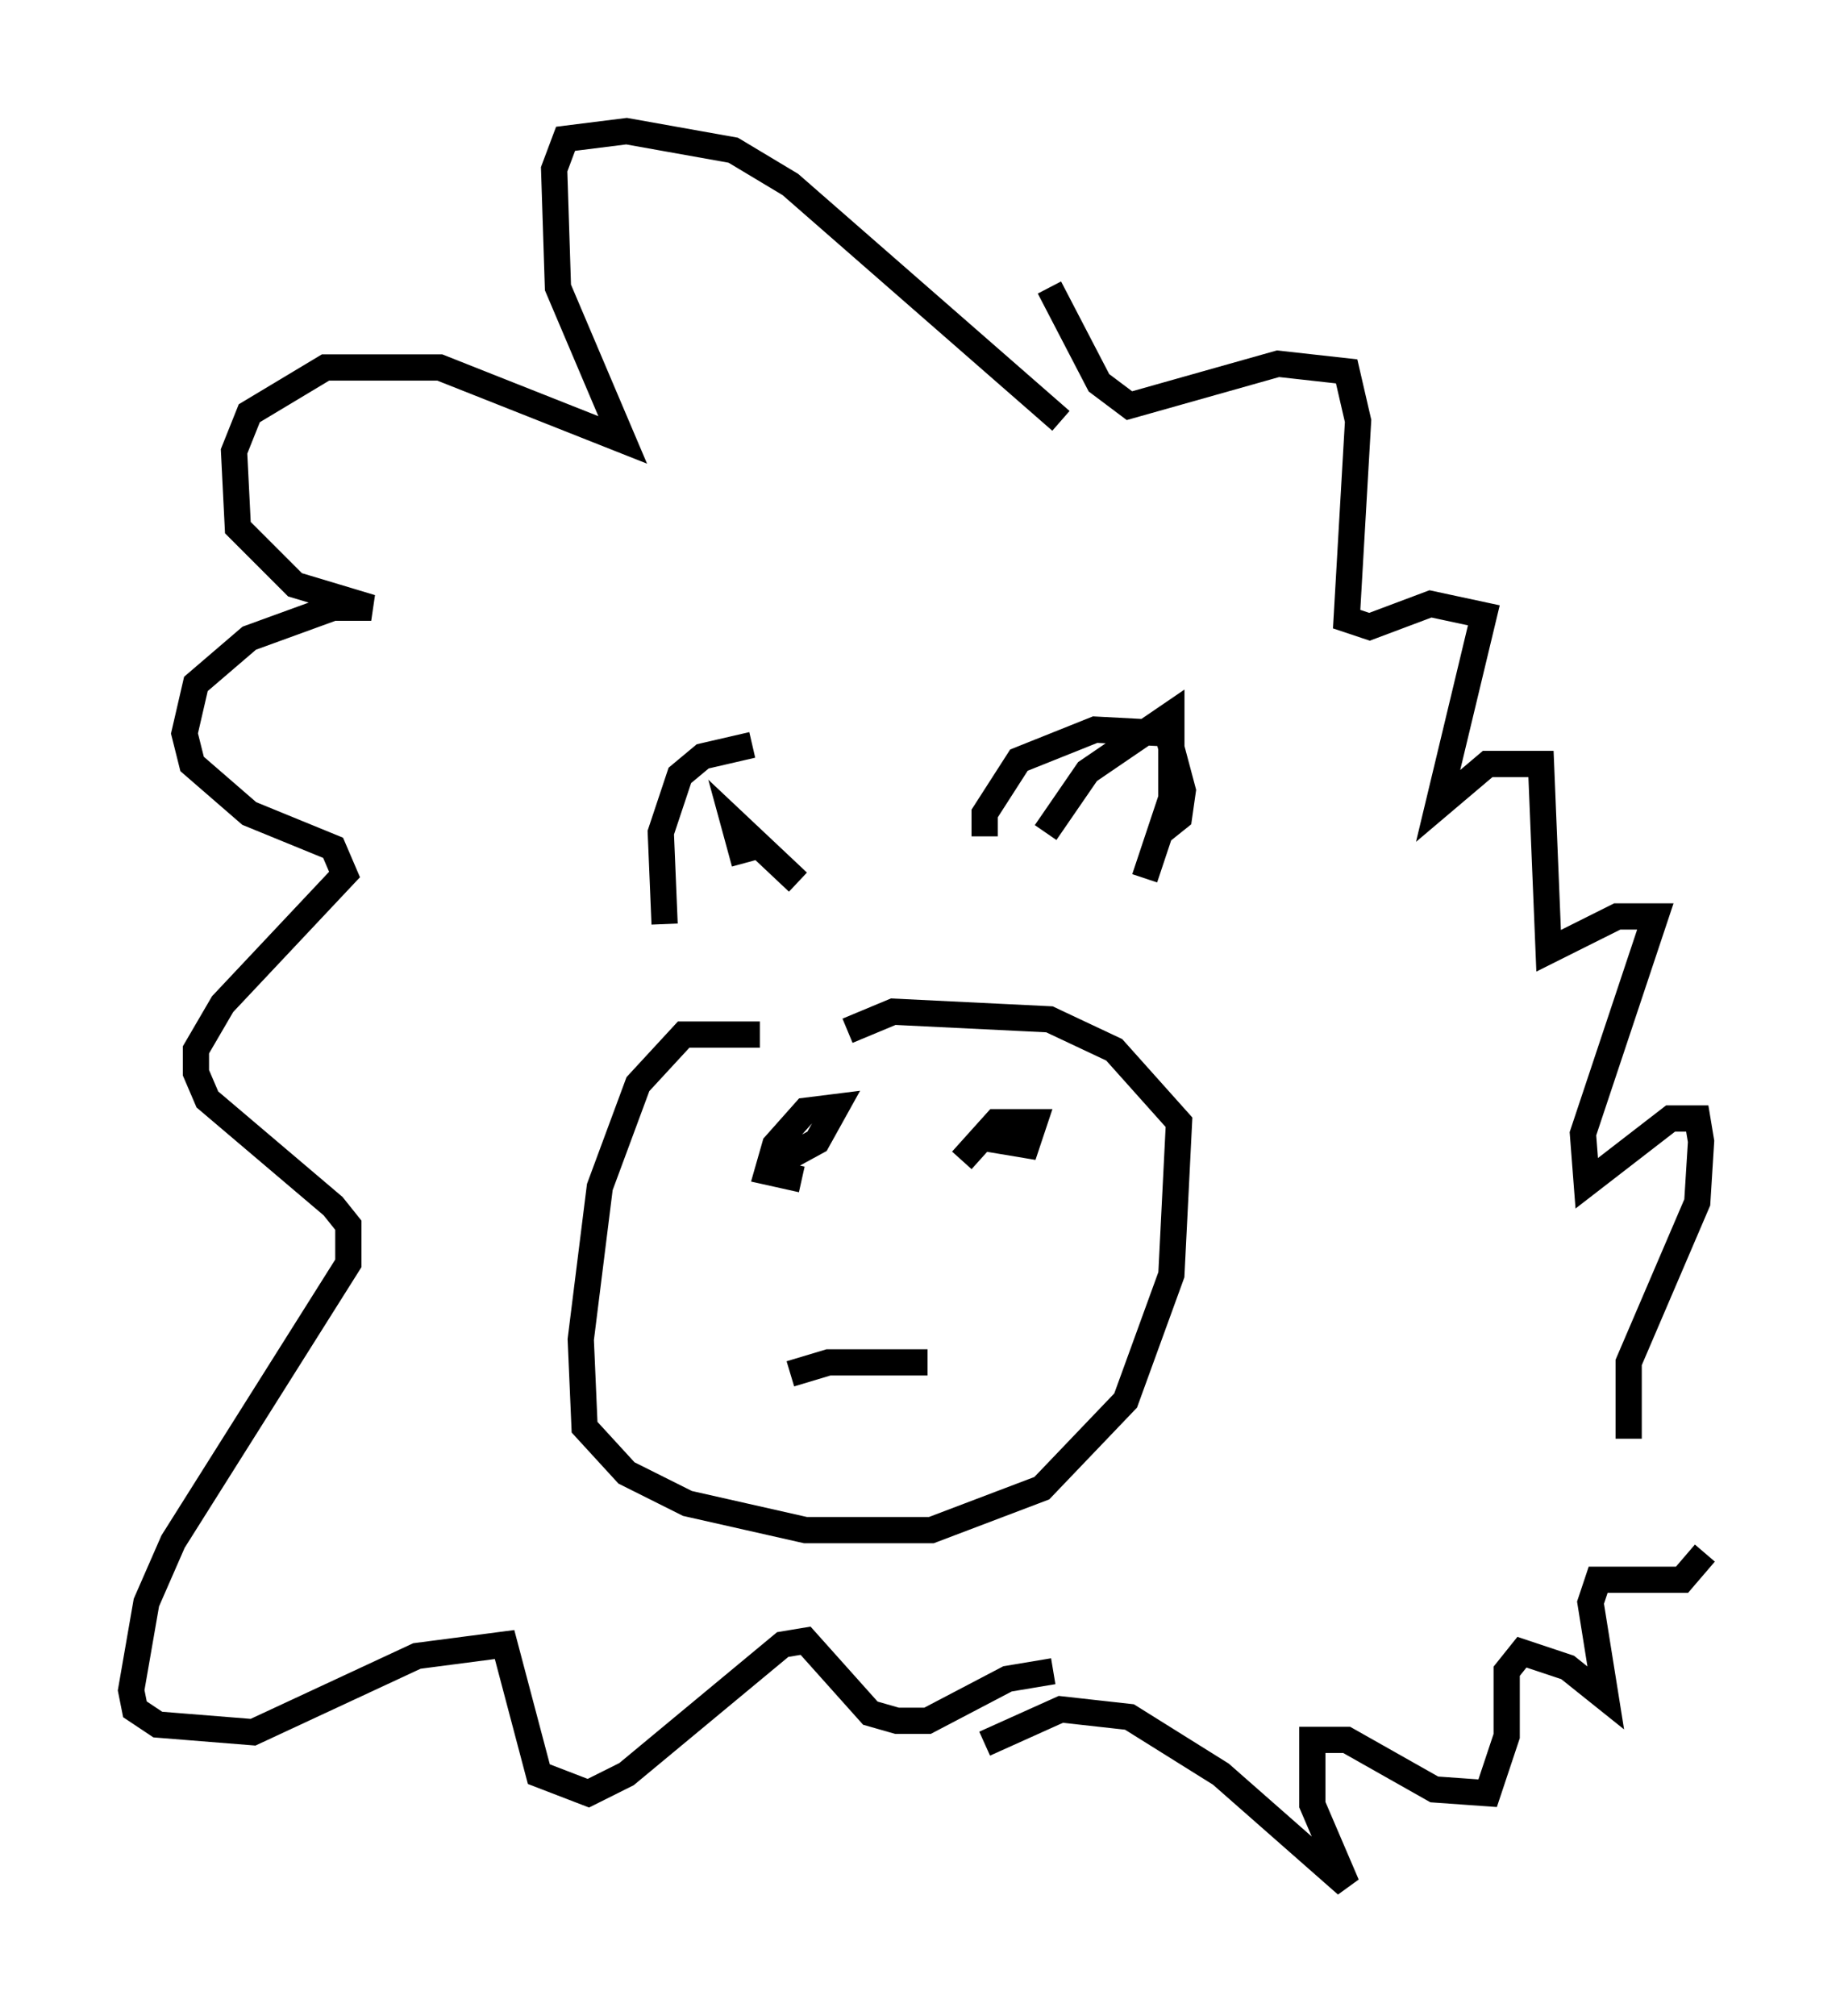 <?xml version="1.0" encoding="utf-8" ?>
<svg baseProfile="full" height="76.816" version="1.1" width="69.989" xmlns="http://www.w3.org/2000/svg" xmlns:ev="http://www.w3.org/2001/xml-events" xmlns:xlink="http://www.w3.org/1999/xlink"><defs /><rect fill="white" height="76.816" width="69.989" x="0" y="0" /><path d="M30.564, 28.966 m-1.888, -0.581 l-1.888, 0.436 -0.872, 0.726 l-0.726, 2.179 0.145, 3.486 m3.05, -2.324 l-0.436, -1.598 2.469, 2.324 m7.117, -1.743 l0.0, -0.872 1.307, -2.034 l2.905, -1.162 2.76, 0.145 l0.581, 2.179 -0.145, 1.017 l-0.726, 0.581 m-4.358, 0.0 l1.598, -2.324 3.196, -2.179 l0.0, 3.196 -1.017, 3.05 m-14.67, 5.955 l-2.905, 0.0 -1.743, 1.888 l-1.453, 3.922 -0.726, 5.81 l0.145, 3.341 1.598, 1.743 l2.324, 1.162 4.503, 1.017 l4.793, 0.0 4.212, -1.598 l3.196, -3.341 1.743, -4.793 l0.291, -5.81 -2.469, -2.76 l-2.469, -1.162 -5.955, -0.291 l-1.743, 0.726 m-2.76, 5.084 l1.598, -0.872 0.726, -1.307 l-1.162, 0.145 -1.162, 1.307 l-0.291, 1.017 1.307, 0.291 m6.827, -1.598 l1.743, 0.291 0.291, -0.872 l-1.453, 0.0 -1.307, 1.453 m-6.536, 8.134 l1.453, -0.436 3.777, 0.0 m5.084, -35.877 l-10.313, -9.006 -2.179, -1.307 l-4.067, -0.726 -2.324, 0.291 l-0.436, 1.162 0.145, 4.503 l2.469, 5.81 -6.972, -2.76 l-4.358, 0.0 -2.905, 1.743 l-0.581, 1.453 0.145, 2.905 l2.179, 2.179 2.905, 0.872 l-1.453, 0.0 -3.196, 1.162 l-2.034, 1.743 -0.436, 1.888 l0.291, 1.162 2.179, 1.888 l3.196, 1.307 0.436, 1.017 l-4.648, 4.939 -1.017, 1.743 l0.0, 0.872 0.436, 1.017 l4.793, 4.067 0.581, 0.726 l0.0, 1.453 -6.682, 10.603 l-1.017, 2.324 -0.581, 3.341 l0.145, 0.726 0.872, 0.581 l3.631, 0.291 6.246, -2.905 l3.341, -0.436 1.307, 4.939 l1.888, 0.726 1.453, -0.726 l5.955, -4.939 0.872, -0.145 l2.469, 2.76 1.017, 0.291 l1.162, 0.0 3.05, -1.598 l1.743, -0.291 m-2.615, 2.76 l2.905, -1.307 2.615, 0.291 l3.486, 2.179 4.793, 4.212 l-1.307, -3.05 0.0, -2.469 l1.307, 0.0 3.341, 1.888 l2.034, 0.145 0.726, -2.179 l0.0, -2.469 0.581, -0.726 l1.743, 0.581 1.453, 1.162 l-0.581, -3.631 0.291, -0.872 l3.196, 0.0 0.872, -1.017 m-2.905, -4.358 l0.0, -2.905 2.615, -6.101 l0.145, -2.324 -0.145, -0.872 l-1.017, 0.0 -3.196, 2.469 l-0.145, -1.888 2.76, -8.279 l-1.453, 0.0 -2.615, 1.307 l-0.291, -7.117 -2.034, 0.0 l-1.888, 1.598 1.743, -7.263 l-2.034, -0.436 -2.324, 0.872 l-0.872, -0.291 0.436, -7.553 l-0.436, -1.888 -2.615, -0.291 l-5.665, 1.598 -1.162, -0.872 l-1.888, -3.631 " fill="none" stroke="black" stroke-width="1" /></svg>